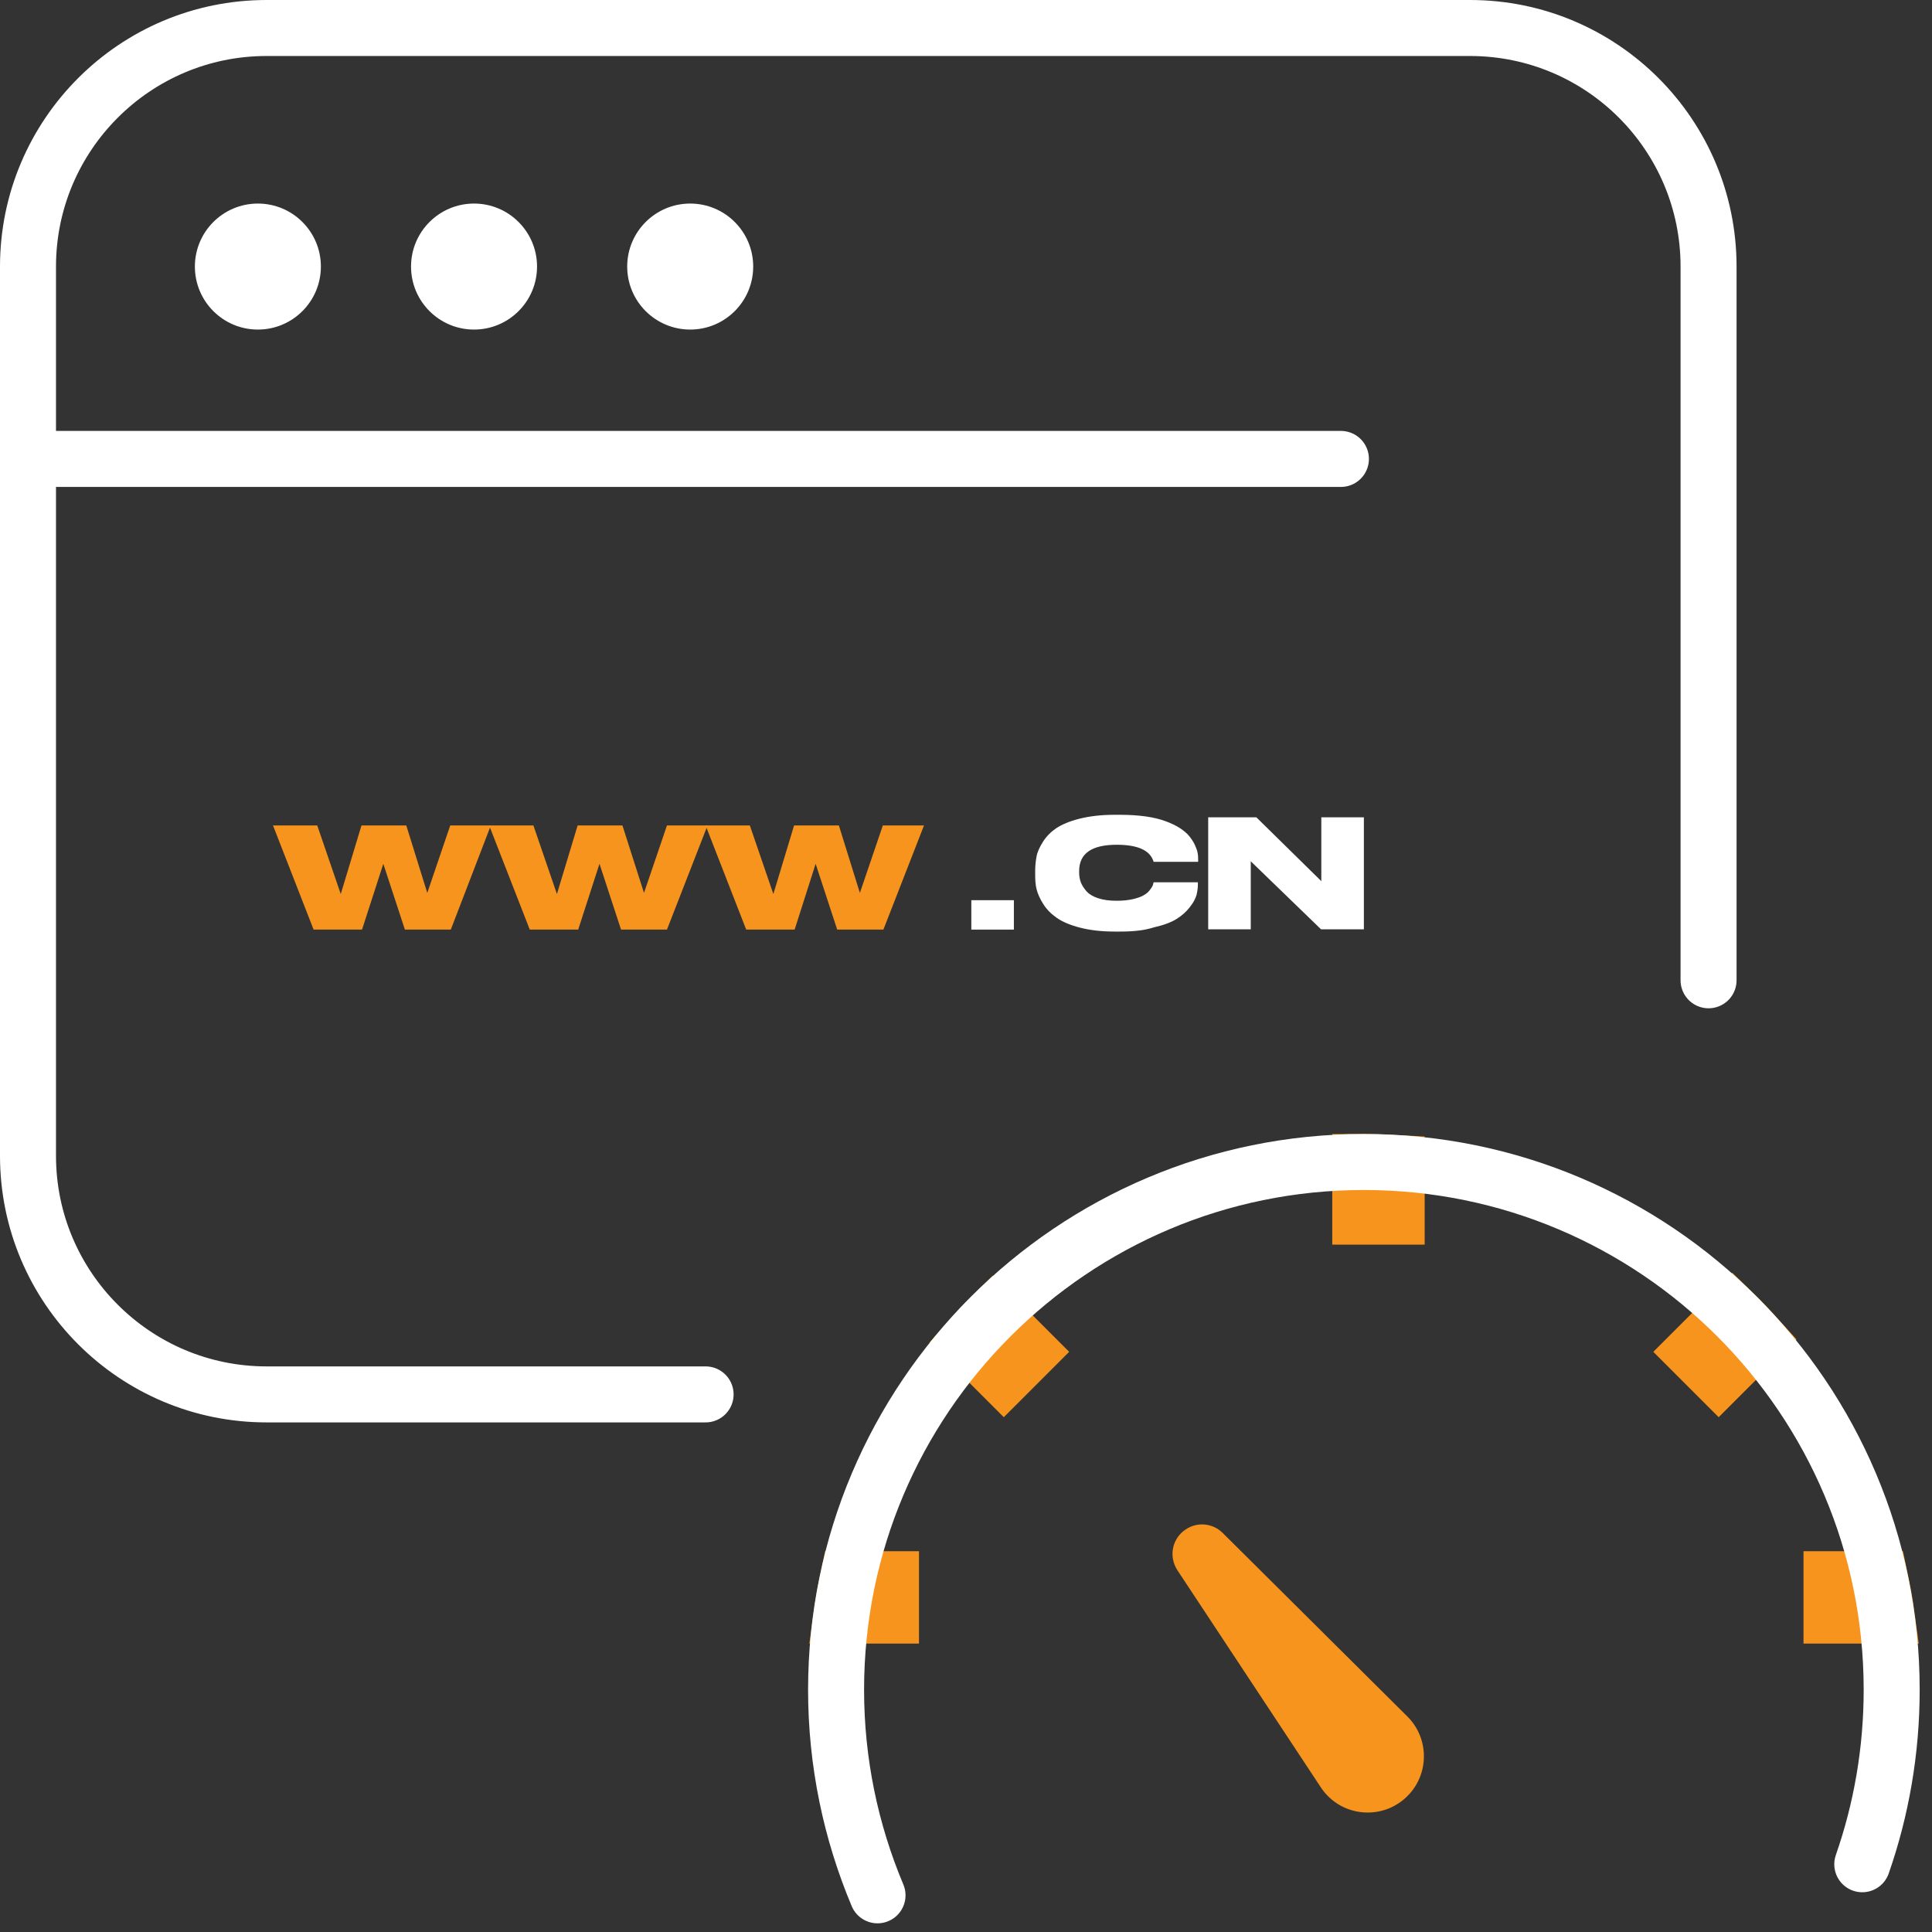 <svg width="69" height="69" viewBox="0 0 69 69" fill="none" xmlns="http://www.w3.org/2000/svg">
<rect x="0" y="0" width="69" height="69" fill="#333333" stroke="none"/>
<g clip-path="url(#clip0_4271_13285)">
<path d="M43.67 54.75L50.26 61.3C51.05 62.08 51.05 63.36 50.27 64.14C49.49 64.93 48.21 64.93 47.43 64.15C47.33 64.05 47.24 63.94 47.17 63.83L42.05 56.08C41.73 55.59 41.86 54.94 42.35 54.62C42.77 54.34 43.32 54.4 43.67 54.75Z" fill="#F7941D"/>
<path d="M34.56 47.91L35.85 49.2L36.77 48.28L35.45 46.96C35.141 47.26 34.85 47.58 34.56 47.91Z" fill="#F7941D" stroke="#F7941D" stroke-width="2" stroke-miterlimit="10"/>
<path d="M48.581 41.5V43.45H49.881V41.54C49.491 41.52 49.111 41.5 48.711 41.5C48.671 41.5 48.631 41.5 48.581 41.5Z" fill="#F7941D" stroke="#F7941D" stroke-width="2" stroke-miterlimit="10"/>
<path d="M31.821 57.7V56.4H30.281C30.191 56.83 30.111 57.26 30.051 57.7H31.821Z" fill="#F7941D" stroke="#F7941D" stroke-width="2" stroke-miterlimit="10"/>
<path d="M61.881 46.86L60.461 48.28L61.381 49.2L62.781 47.8C62.491 47.48 62.191 47.16 61.881 46.86Z" fill="#F7941D" stroke="#F7941D" stroke-width="2" stroke-miterlimit="10"/>
<path d="M65.411 56.4V57.7H67.381C67.321 57.26 67.241 56.83 67.151 56.4H65.411Z" fill="#F7941D" stroke="#F7941D" stroke-width="2" stroke-miterlimit="10"/>
<path d="M31.34 67.69C30.39 65.43 29.86 62.95 29.86 60.35C29.86 49.94 38.3 41.5 48.71 41.5C59.12 41.5 67.56 49.94 67.56 60.35C67.56 62.53 67.19 64.63 66.51 66.58" stroke="white" stroke-width="2" stroke-miterlimit="10" stroke-linecap="round" stroke-linejoin="round"/>
<path d="M47.89 16.39H1" stroke="white" stroke-width="2" stroke-miterlimit="10" stroke-linecap="round" stroke-linejoin="round"/>
<path d="M9.21 11.77C10.453 11.77 11.46 10.763 11.46 9.52C11.46 8.277 10.453 7.27 9.21 7.27C7.967 7.27 6.96 8.277 6.96 9.52C6.96 10.763 7.967 11.77 9.21 11.77Z" fill="white"/>
<path d="M16.93 11.77C18.172 11.77 19.18 10.763 19.18 9.52C19.18 8.277 18.172 7.27 16.93 7.27C15.687 7.27 14.68 8.277 14.68 9.52C14.68 10.763 15.687 11.77 16.93 11.77Z" fill="white"/>
<path d="M24.65 11.77C25.893 11.77 26.9 10.763 26.9 9.52C26.9 8.277 25.893 7.27 24.65 7.27C23.408 7.27 22.4 8.277 22.4 9.52C22.4 10.763 23.408 11.77 24.65 11.77Z" fill="white"/>
<path d="M12.93 33.2H11.2L9.75 29.48H11.33L12.17 31.93L12.91 29.48H14.51L15.26 31.89L16.08 29.48H17.53L16.1 33.2H14.46L13.69 30.85L12.93 33.2Z" fill="#F7941D"/>
<path d="M20.65 33.2H18.92L17.47 29.48H19.05L19.89 31.93L20.63 29.48H22.23L23 31.89L23.82 29.48H25.27L23.82 33.2H22.18L21.41 30.85L20.65 33.2Z" fill="#F7941D"/>
<path d="M28.38 33.2H26.65L25.2 29.48H26.78L27.62 31.93L28.36 29.48H29.96L30.71 31.89L31.53 29.48H33L31.55 33.2H29.9L29.13 30.85L28.38 33.2Z" fill="#F7941D"/>
<path d="M36.21 32.15V33.2H34.69V32.15H36.21Z" fill="white"/>
<path d="M40.011 33.27H39.801C39.331 33.27 38.921 33.22 38.571 33.13C38.221 33.04 37.941 32.92 37.741 32.78C37.541 32.64 37.381 32.48 37.261 32.29C37.141 32.1 37.061 31.92 37.021 31.76C36.981 31.6 36.971 31.43 36.971 31.25V31.09C36.971 30.91 36.991 30.74 37.021 30.58C37.051 30.42 37.131 30.25 37.251 30.06C37.371 29.87 37.531 29.71 37.721 29.58C37.921 29.45 38.191 29.33 38.551 29.24C38.911 29.15 39.321 29.1 39.801 29.1H40.011C40.341 29.1 40.651 29.12 40.931 29.16C41.211 29.2 41.441 29.26 41.631 29.33C41.821 29.4 41.991 29.48 42.131 29.57C42.281 29.67 42.391 29.76 42.471 29.86C42.551 29.96 42.621 30.06 42.671 30.17C42.721 30.28 42.761 30.38 42.771 30.46C42.791 30.55 42.791 30.63 42.791 30.71V30.78H41.201C41.081 30.37 40.641 30.17 39.881 30.17C38.991 30.17 38.541 30.48 38.541 31.11V31.17C38.541 31.29 38.561 31.4 38.601 31.51C38.641 31.62 38.711 31.72 38.801 31.83C38.891 31.93 39.031 32.02 39.221 32.08C39.401 32.14 39.621 32.17 39.881 32.17C40.101 32.17 40.301 32.15 40.471 32.11C40.641 32.07 40.771 32.02 40.851 31.97C40.941 31.92 41.011 31.86 41.071 31.78C41.131 31.7 41.161 31.65 41.171 31.62C41.181 31.59 41.191 31.55 41.201 31.51H42.781V31.6C42.781 31.72 42.761 31.85 42.731 31.97C42.691 32.1 42.621 32.24 42.491 32.4C42.371 32.56 42.211 32.7 42.021 32.82C41.831 32.94 41.561 33.04 41.211 33.12C40.871 33.23 40.471 33.27 40.011 33.27Z" fill="white"/>
<path d="M43.16 29.19H44.87L47.19 31.47V29.19H48.71V33.19H47.18L44.67 30.76V33.19H43.15V29.19H43.16Z" fill="white"/>
<path d="M25.2 49.8H9.52C4.82 49.8 1 45.98 1 41.28V9.52C1 4.82 4.82 1 9.52 1H52.5C57.21 1 61.02 4.82 61.02 9.52V35.01" stroke="white" stroke-width="2" stroke-miterlimit="10" stroke-linecap="round"/>
</g>
<defs>
<clipPath id="clip0_4271_13285">
<rect width="68.57" height="68.69" fill="white"/>
</clipPath>
</defs>
</svg>
